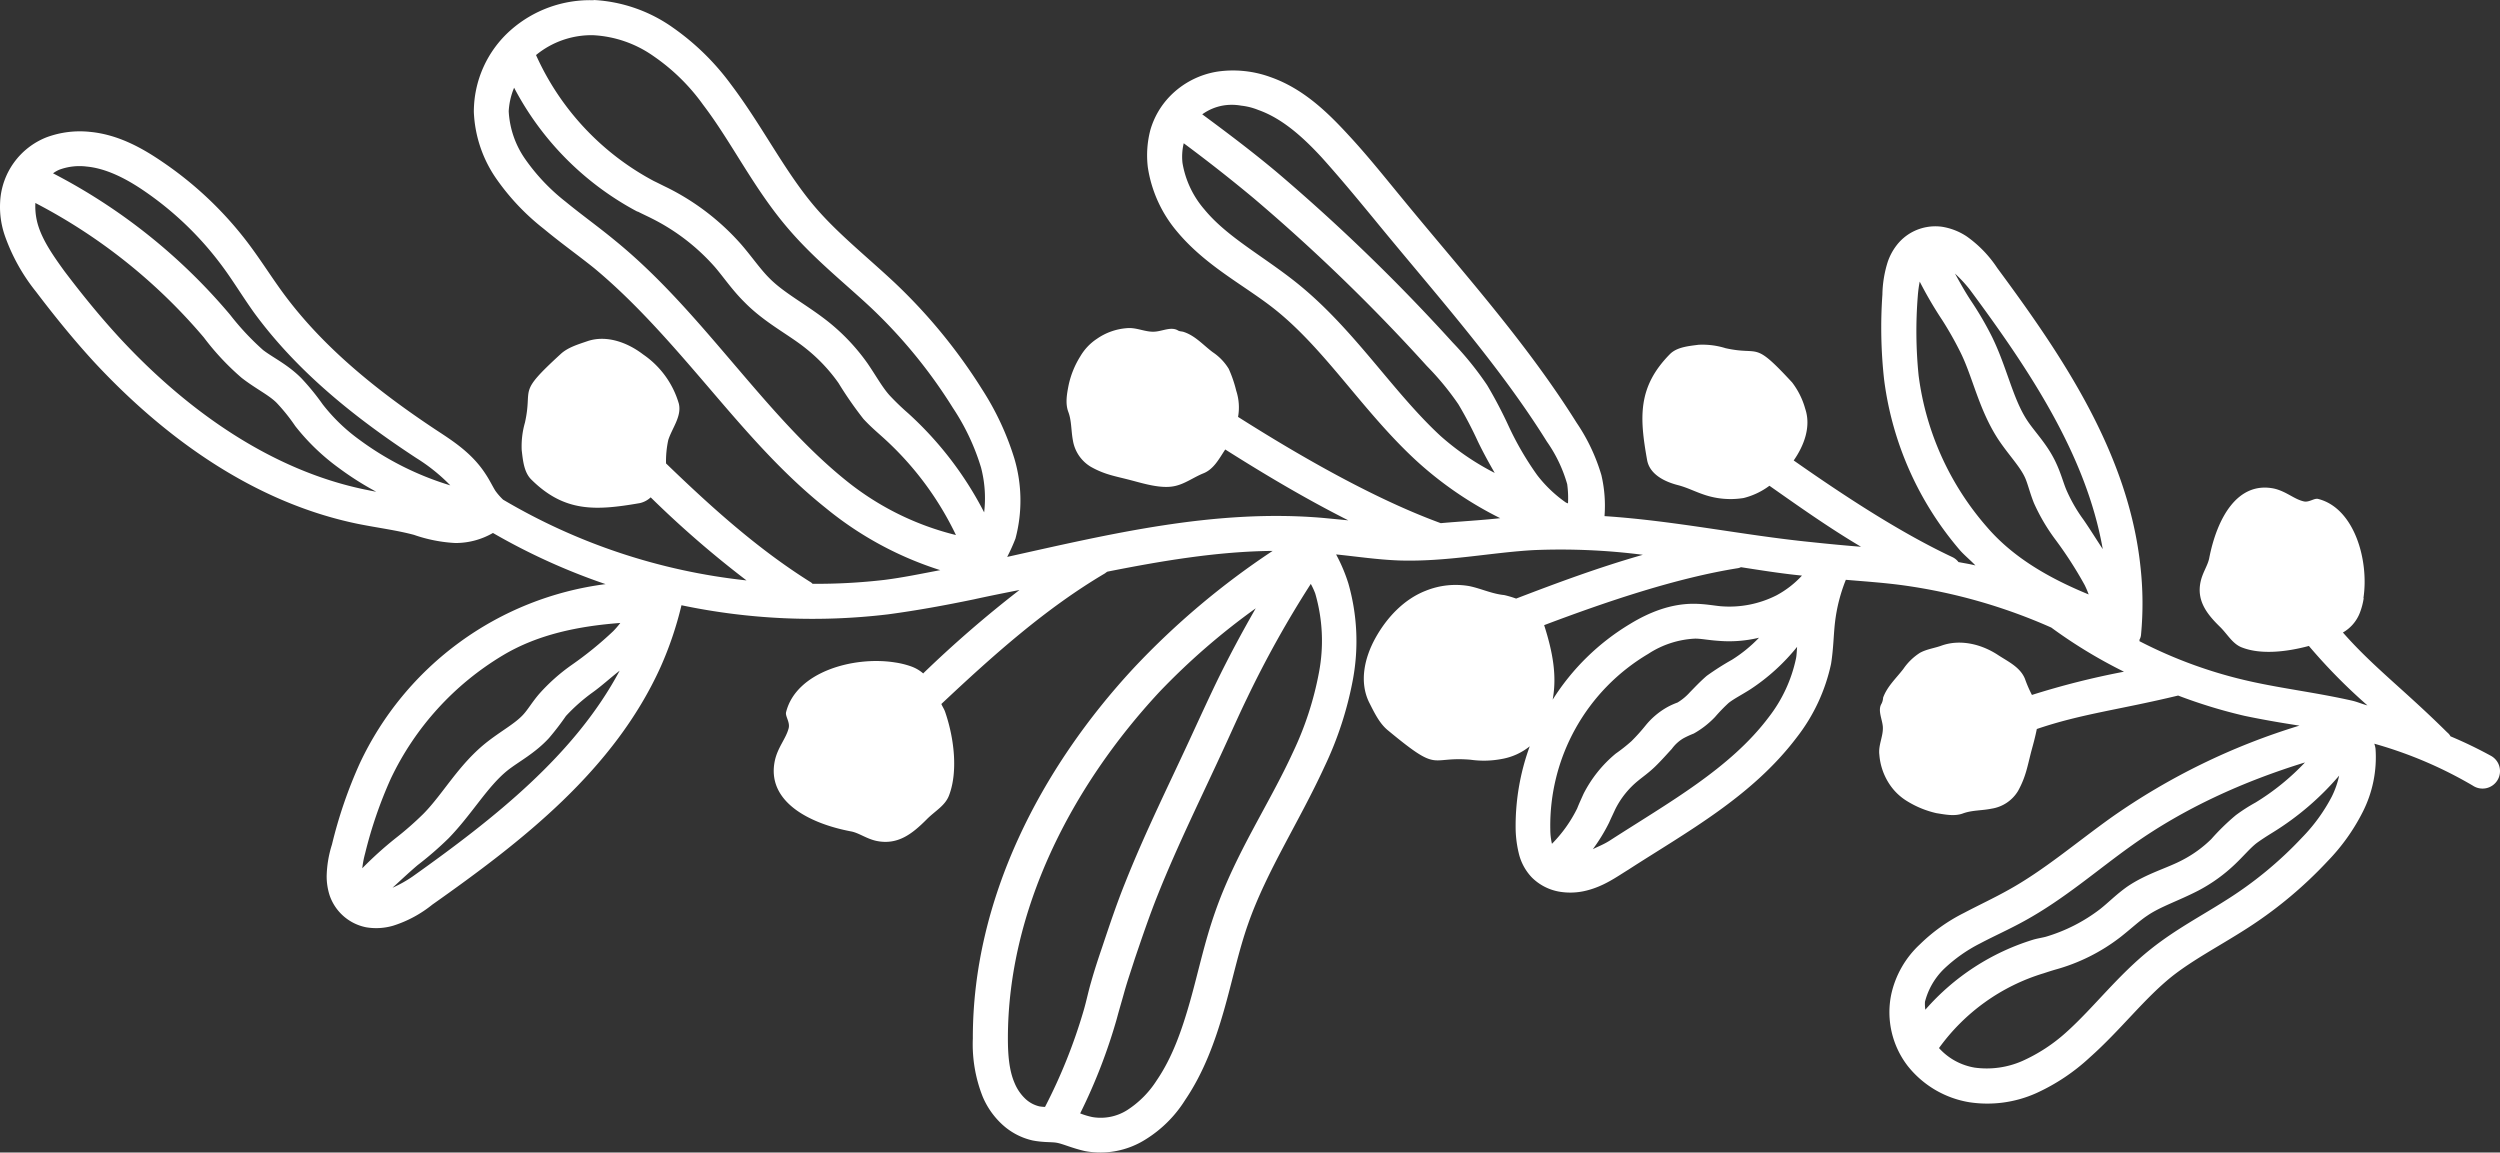 <svg xmlns="http://www.w3.org/2000/svg" viewBox="-0.031 -0 532.672 245.564" style=""><rect x="-0.031" y="-0" width="532.672" height="245.564" fill="#333333" stroke="none"/><g><g data-name="Layer 2"><path data-name="Vector1_240377528" d="M126.47.05a25.52 25.52 0 0 0-17.71 6.39 23.23 23.23 0 0 0-7.83 17.41 26.81 26.81 0 0 0 5 14.53 49.41 49.41 0 0 0 9.93 10.4c3.61 3 7.3 5.62 10.69 8.34 8.79 7.3 16.48 16.18 24.18 25.17s15.53 18.25 25.14 25.92a73.32 73.32 0 0 0 24.44 13.27c-4 .75-8.08 1.61-12 2.09a124.93 124.93 0 0 1-15.21.82 2.12 2.12 0 0 0-.59-.46c-11.13-7-20.94-15.83-30.63-25.19a21.2 21.2 0 0 1 .48-5c.82-2.54 2.87-5 2.26-7.69A19.2 19.2 0 0 0 137 75.52c-3.31-2.54-7.8-4.22-11.89-2.82-2 .69-4.2 1.33-5.73 2.78-9.38 8.6-5.83 6.81-7.56 14.56a18.23 18.23 0 0 0-.69 5.9c.26 2.19.48 4.72 2.07 6.26 7.07 7 13.74 6.62 23.09 5a5 5 0 0 0 2.32-1.23 217.17 217.17 0 0 0 20.42 17.7 128.87 128.87 0 0 1-51.87-17.21 13.16 13.16 0 0 1-1.63-1.87c-.55-.85-1.18-2.22-2.15-3.67-2.94-4.5-7.12-7.09-10.66-9.42-12.38-8.22-24.05-17.59-32.58-29.28-2.41-3.3-4.68-6.93-7.37-10.49a77.21 77.21 0 0 0-18.12-17.19c-4.37-3-9.51-5.87-15.49-6.44a20.43 20.43 0 0 0-9.24 1.14A15.63 15.63 0 0 0 0 43a18.82 18.82 0 0 0 1.05 7.36 40.5 40.5 0 0 0 6.58 11.78c3.87 5.1 8 10.21 12.4 15 15 16.15 34 29.9 56.14 34.47 4.28.86 8.3 1.36 12 2.35A31.72 31.72 0 0 0 97 115.7a15.93 15.93 0 0 0 8-2.14 135 135 0 0 0 24 10.9 67.29 67.29 0 0 0-52.4 38.25 97.22 97.22 0 0 0-5.9 17.23 23.91 23.91 0 0 0-1.13 6.8 13.44 13.44 0 0 0 .62 4 10.35 10.35 0 0 0 7.81 6.84 12.86 12.86 0 0 0 5.73-.34 25.47 25.47 0 0 0 8.35-4.49c19-13.41 38.74-28.61 48.71-50.79a74.9 74.9 0 0 0 4.38-13 135.74 135.74 0 0 0 44 1.94c6.2-.83 12.3-1.95 18.28-3.19 3.27-.72 6.53-1.37 9.74-2a246.32 246.32 0 0 0-20.56 17.81v-.07a8.05 8.05 0 0 0-2.53-1.46 18.15 18.15 0 0 0-3.47-.85c-8.76-1.38-21 2-23.16 10.56-.26.91.89 2.16.53 3.49-.56 2.17-2.29 4-2.92 6.81-1.87 8.56 6.92 13.41 16.34 15.17 1.66.36 3.16 1.53 5.28 2 4.56.95 7.65-1.51 10.73-4.6 1.8-1.82 4-2.92 4.8-5.23 1.8-4.84 1.13-11.79-.87-17.62-.21-.64-.54-1.07-.82-1.72 11.08-10.41 22.2-20.36 34.89-27.85a2.91 2.91 0 0 1 .5-.35c11.79-2.34 23.57-4.31 35.2-4.42a166.65 166.65 0 0 0-29.53 24.88c-19.86 21.38-34.4 49.3-34.35 79a30.35 30.35 0 0 0 2.09 12.38 17 17 0 0 0 4 5.79A14.15 14.15 0 0 0 220 243c2.39.46 4.08.28 5.19.5 1.3.24 3.26 1.16 6 1.77a18 18 0 0 0 12.81-2.46 26.23 26.23 0 0 0 8.49-8.44c4-5.9 6.38-12.54 8.22-18.93s3.14-12.79 5.21-18.63c3.94-11.23 10.87-21.72 16.25-33.44a74.91 74.91 0 0 0 6.09-18.74 44.77 44.77 0 0 0-1-20.33 35.27 35.27 0 0 0-2.61-6.17c4.37.44 8.8 1.12 13.48 1.29 10.09.31 19.58-1.71 28.64-2.21a138.29 138.29 0 0 1 23.24 1c-9.34 2.66-18.32 6-27 9.33a22.79 22.79 0 0 0-2.54-.75c-2.61-.25-5-1.42-7.5-1.92a17 17 0 0 0-9.22 1c-4.67 1.82-8.29 5.72-10.68 10s-3.52 9.43-1.38 13.79c1.08 2.12 2.19 4.51 4.06 6 11.12 9.21 8.57 5.46 17.51 6.21a20.38 20.38 0 0 0 6.7-.16 13 13 0 0 0 5.95-2.7 49.43 49.43 0 0 0-3 17.87 24 24 0 0 0 .65 4.87 11.14 11.14 0 0 0 2.81 5.22 10.93 10.93 0 0 0 5.75 3 14 14 0 0 0 6-.25c3.65-.93 6.33-2.9 8.73-4.37 12.35-8 26.33-15.52 35.93-28.21a38.62 38.62 0 0 0 7.33-15.69c.52-3.24.53-6.12.83-8.74a35.19 35.19 0 0 1 2.32-9.17c4.15.35 8.38.64 12.34 1.19a117.52 117.52 0 0 1 31.47 9l-.72-.52a104.85 104.85 0 0 0 16.17 9.91 170.52 170.52 0 0 0-19.61 4.95 27.28 27.28 0 0 1-1.49-3.44c-1-2.46-3.54-3.64-5.63-5-3.49-2.33-8-3.5-12.06-2.1-1.51.57-3.2.75-4.69 1.57a12.29 12.29 0 0 0-3.52 3.42c-1.53 2-3.44 3.71-4.32 6.13a3.19 3.19 0 0 1-.35 1.31c-.83 1.37.15 3.23.29 4.84.15 2-1 3.94-.74 6a13.18 13.18 0 0 0 2.22 6.38 11.92 11.92 0 0 0 3.74 3.55 20.57 20.57 0 0 0 6.2 2.53c1.84.29 3.83.71 5.59.08 2-.75 4.07-.6 6.22-1.05a8 8 0 0 0 5.58-3.76c1.69-3.06 2-5.3 2.86-8.58.36-1.31.81-2.94 1.14-4.62 9.5-3.24 17.61-4.11 30.11-7.13a108.79 108.79 0 0 0 14.13 4.32c4 .84 7.82 1.49 11.72 2.09A141.13 141.13 0 0 0 450 174.06c-7.73 5.51-14.59 11.43-22.21 15.62-2.94 1.65-6.1 3.12-9.35 4.83a37.26 37.26 0 0 0-9.42 6.72 20.5 20.5 0 0 0-6.1 10.71 18.76 18.76 0 0 0 3.49 15.14 21.14 21.14 0 0 0 13.21 7.78 25.5 25.5 0 0 0 14.2-1.94 42.67 42.67 0 0 0 11.39-7.59c6.59-5.85 11.6-12.54 17.58-17.32 4.46-3.5 9.86-6.34 15.24-9.75a89.73 89.73 0 0 0 17.88-14.77 42.57 42.57 0 0 0 7.46-10.44 25.73 25.73 0 0 0 2.75-13.53 5.85 5.85 0 0 0-.26-1.06 88.78 88.78 0 0 1 21 8.94 3.72 3.72 0 1 0 3.81-6.38 92.4 92.4 0 0 0-8.57-4.13 2.8 2.8 0 0 0-.71-.84c-9.19-9.11-15.72-13.89-22.22-21.28a8.27 8.27 0 0 0 3.6-4.18 14.45 14.45 0 0 0 .83-3.14h-.06c1.22-8-1.89-19.14-9.6-21.13-.85-.28-2 .83-3.19.49-2-.48-3.64-2.09-6.2-2.7-7.87-1.66-12.23 6.34-13.88 14.89-.34 1.56-1.39 3-1.81 4.89-.92 4.13 1.37 7 4.19 9.74 1.64 1.64 2.67 3.67 4.76 4.38 3.88 1.46 9.22.94 14.11-.38a119.32 119.32 0 0 0 12.48 12.67c-1.07-.27-2.15-.75-3.22-1-7.41-1.68-14.58-2.54-21.48-4.06a97.46 97.46 0 0 1-23.89-8.63c.06-.05 0-.2 0-.28a2.57 2.57 0 0 0 .35-1.14 70.89 70.89 0 0 0-.13-14.49c-2.57-24.16-16.7-44.92-30.49-63.57a25.32 25.32 0 0 0-6.5-6.74 13.22 13.22 0 0 0-5.39-2.09 10.53 10.53 0 0 0-6.14 1.09 10.36 10.36 0 0 0-3.48 2.94 12.23 12.23 0 0 0-1.86 3.52 24.36 24.36 0 0 0-1.12 6.9 100.9 100.9 0 0 0 .36 18.1 69.19 69.19 0 0 0 16.27 36.51c1 1.09 2.13 2 3.19 3.12-1.19-.31-2.4-.48-3.54-.71h-.06a3.52 3.52 0 0 0-1.29-1.06c-10.88-5.11-22.58-12.71-33.83-20.6 2.23-3.2 3.73-7.21 2.46-11a16.54 16.54 0 0 0-2.79-5.62c-8.43-9.12-6.66-5.62-14.18-7.3a16.54 16.54 0 0 0-5.75-.73c-2.18.28-4.64.5-6.12 2-6.89 7-6.48 13.46-4.85 22.58.55 3 3.65 4.56 6.43 5.29 2.15.55 3.58 1.36 5.73 2.08a17.46 17.46 0 0 0 8.41.7 15.48 15.48 0 0 0 5.49-2.61c6.43 4.52 12.76 9 19.52 13-3.57-.28-7.2-.63-10.66-1-14.41-1.44-29-4.55-44-5.53a28.61 28.61 0 0 0-.66-8.72 39.9 39.9 0 0 0-5.28-11.17C324.94 72.59 311.2 57.5 298.51 42c-3.65-4.43-7.29-9-11.35-13.36-4.42-4.8-9.59-9.8-16.51-12.22a23.28 23.28 0 0 0-11.11-1.19 18.06 18.06 0 0 0-10.35 5.33 17.15 17.15 0 0 0-4.11 7.12 21.26 21.26 0 0 0-.54 8 27.57 27.57 0 0 0 6.26 13.7C257 56.8 265.34 60.9 271.71 66c10.86 8.7 18.68 21.72 30.11 32.23a77.7 77.7 0 0 0 17.8 12.18c-4.35.47-8.55.69-12.67 1.06-14-5.12-29.71-14.09-43.19-22.64a11.42 11.42 0 0 0-.39-5.58 26.58 26.58 0 0 0-1.59-4.65 11.31 11.31 0 0 0-3.39-3.54c-2-1.48-3.72-3.52-6.2-4.33-.41-.15-.87-.08-1.26-.34-1.43-.82-3.2.14-4.84.27-2 .18-3.93-.94-6-.74a12.84 12.84 0 0 0-6.39 2.26 11.27 11.27 0 0 0-3.54 3.73 19 19 0 0 0-2.51 6.19c-.36 1.84-.72 3.83-.08 5.6.74 1.92.6 4 1 6.13a8.07 8.07 0 0 0 3.82 5.63c3 1.7 5.28 2 8.57 2.87 2.61.68 6.38 1.86 9.24 1.25 2.19-.44 4-1.83 6.08-2.69 2.29-.86 3.43-3.14 4.75-5.12 8.26 5.23 17.08 10.49 26.22 15.1l-5.3-.51c-23.06-2-45.46 3.43-67.38 8.3a39.64 39.64 0 0 0 1.76-3.9 31.54 31.54 0 0 0-.23-17.06 59.35 59.35 0 0 0-6.85-14.7 116.15 116.15 0 0 0-18.68-22.79c-5.93-5.55-12.09-10.44-16.92-16.08-6.52-7.63-11.24-17.3-18-26.23a53 53 0 0 0-12.28-12 32.1 32.1 0 0 0-16.9-5.9zm-.14 7.45a24.5 24.5 0 0 1 12.94 4.5 42.63 42.63 0 0 1 10.52 10.34c6.16 8.08 10.86 18 18.29 26.57 5.44 6.33 11.76 11.32 17.36 16.55A107.93 107.93 0 0 1 203 86.91a47.93 47.93 0 0 1 6 12.72 25.83 25.83 0 0 1 .66 9.54 74.4 74.4 0 0 0-16.14-21.07 53.68 53.68 0 0 1-4-3.85c-1.58-1.75-2.87-4.15-4.71-6.83a43.38 43.38 0 0 0-8.39-8.89c-4.66-3.69-9.43-6.08-12.6-9.34-1.92-1.93-3.69-4.54-5.95-7.15A51.68 51.68 0 0 0 142.19 40c-1.05-.5-2-1-2.93-1.44a56.65 56.65 0 0 1-25.08-26.83 18.61 18.61 0 0 1 12.15-4.23zm138 15a13.58 13.58 0 0 1 3.74.93c5 1.76 9.4 5.65 13.51 10.11 3.79 4.21 7.5 8.69 11.19 13.17 12.85 15.72 26.37 30.67 36.79 47.38a30.12 30.12 0 0 1 4.33 9.07 22 22 0 0 1 .17 4.12.78.78 0 0 0-.38-.16 27.69 27.69 0 0 1-6.18-5.88 65.17 65.17 0 0 1-6.05-10.37 94.35 94.35 0 0 0-4.62-8.81 67.69 67.69 0 0 0-7.38-9.13 400.67 400.67 0 0 0-37.57-36.36c-5.12-4.28-10.38-8.25-15.75-12.21a10.74 10.74 0 0 1 4.47-1.88 11.4 11.4 0 0 1 3.77.02zm-12.18 8q7.68 5.69 15 11.79A390.59 390.59 0 0 1 304 78a59.38 59.38 0 0 1 6.71 8.15 84.77 84.77 0 0 1 4.19 8c1.07 2.2 2.26 4.39 3.55 6.62a54.81 54.81 0 0 1-11.58-7.91c-10.31-9.55-18.3-22.67-30.49-32.49-7.19-5.78-14.89-9.79-19.78-15.73a20.25 20.25 0 0 1-4.68-9.92 12.31 12.31 0 0 1 .27-4.22zM109.51 18.69a63 63 0 0 0 26.26 26.4h.11c1 .52 2.07 1 2.93 1.44a44.42 44.42 0 0 1 13.44 10.32c1.85 2.14 3.71 4.93 6.33 7.52 4.34 4.43 9.4 6.88 13.17 9.94a35.72 35.72 0 0 1 6.87 7.29 80.26 80.26 0 0 0 5.31 7.65c1.58 1.72 3.13 3 4.53 4.28A66.64 66.64 0 0 1 203.65 114a60 60 0 0 1-23.21-11.45c-8.85-7.08-16.43-16-24.12-25s-15.57-18.34-25.11-26.14c-3.61-3-7.36-5.66-10.72-8.43a42.14 42.14 0 0 1-8.49-8.9 19.55 19.55 0 0 1-3.64-10.37 15.06 15.06 0 0 1 1.15-5.02zm307 39.6a28.71 28.71 0 0 1 3.11 3.34C432.39 78.85 444.5 97 448 117c-1.38-2.1-2.73-4.27-4.07-6.22a33 33 0 0 1-3.73-6.51c-.61-1.48-1.12-3.44-2.14-5.61-1.83-4-4.6-6.65-6.27-9.25-3-4.67-4.21-11.13-7.37-17.61a69.38 69.38 0 0 0-4.42-7.6c-1.36-2.04-2.4-3.96-3.49-5.91zM409 60a84.5 84.5 0 0 0 4.81 8.22 72.65 72.65 0 0 1 3.91 6.93c2.58 5.22 3.85 12 7.91 18.31 2.23 3.4 4.73 5.89 5.83 8.36.57 1.28 1 3.17 1.86 5.33a40.83 40.83 0 0 0 4.65 7.9 83.94 83.94 0 0 1 6.18 9.61 19.91 19.91 0 0 1 .85 2c-8.11-3.34-15.89-7.67-21.6-14.28a60.82 60.82 0 0 1-14.63-32.34 93.87 93.87 0 0 1-.18-16.95A26.27 26.27 0 0 1 409 60zM18.45 35.49c4 .38 8.14 2.4 12.13 5.12a69.2 69.2 0 0 1 16.3 15.51c2.44 3.19 4.59 6.81 7.21 10.48 9.31 12.73 21.78 22.6 34.59 31a38.32 38.32 0 0 1 7.24 5.82 63.54 63.54 0 0 1-19.37-9.72 38.28 38.28 0 0 1-7.83-7.55 50.43 50.43 0 0 0-4.54-5.56c-2.85-2.89-6-4.36-8.15-6A56.17 56.17 0 0 1 49 67.07a123.35 123.35 0 0 0-37.73-30.14 6.38 6.38 0 0 1 1.36-.78 12.41 12.41 0 0 1 5.82-.66zM7.52 43.26a118.68 118.68 0 0 1 35.87 28.63 54.77 54.77 0 0 0 8.08 8.63c3 2.33 5.76 3.62 7.45 5.32a39.24 39.24 0 0 1 3.95 4.93 46.39 46.39 0 0 0 9.26 8.92 64.56 64.56 0 0 0 8 5.08c-.81-.13-1.65-.32-2.33-.45-20.08-4.14-38-16.84-52.29-32.27-4.2-4.56-8.07-9.31-11.83-14.29-2.35-3.24-4.5-6.35-5.53-9.55a13.9 13.9 0 0 1-.65-4.76c-.05-.05.01-.13.02-.19zm363.39 77.59c4.35.67 8.59 1.36 13 1.79a20.47 20.47 0 0 1-5.47 4.23 22.24 22.24 0 0 1-11.85 2.3c-1.48-.14-3.25-.48-5.41-.52-5.23-.1-9.95 1.9-13.84 4.26a49.77 49.77 0 0 0-16.55 16.17c.93-5 .07-10-1.81-15.88 13.64-5.16 28.37-10.09 41.35-12.15a2.51 2.51 0 0 0 .58-.2zm-91.65 3.56a15.37 15.37 0 0 1 .95 2.06 36.1 36.1 0 0 1 .78 16.86 68.72 68.72 0 0 1-5.53 16.95c-5.07 11.06-12.24 21.56-16.57 34-2.3 6.5-3.63 13-5.38 19.15s-3.76 11.9-7.09 16.77a20.82 20.82 0 0 1-6.3 6.34 10.55 10.55 0 0 1-7.41 1.47 15.89 15.89 0 0 1-2.59-.78 117.77 117.77 0 0 0 7.79-20.12c.56-2.1 1.14-4 1.66-5.9.66-2.33 1.44-4.56 2.19-6.93 1.53-4.49 3.08-9.07 4.84-13.48 4.29-10.78 9.54-21.31 14.48-32.11 1.54-3.35 3-6.65 4.56-9.86a224.46 224.46 0 0 1 13.62-24.42zm95.5 11.47a30.2 30.2 0 0 1-5.74 4.68 57.39 57.39 0 0 0-5.4 3.44c-1.45 1.25-2.61 2.51-3.59 3.5a11.48 11.48 0 0 1-2.64 2.19 15.54 15.54 0 0 0-2.21 1 16.13 16.13 0 0 0-4.61 3.91 40.08 40.08 0 0 1-3 3.33 35.87 35.87 0 0 1-3.34 2.64 26.93 26.93 0 0 0-6.87 8.59c-.51 1.15-1 2.19-1.33 3.06a28.85 28.85 0 0 1-5.39 7.57 13.77 13.77 0 0 1-.35-3.05 42.53 42.53 0 0 1 20.87-37.42 19.9 19.9 0 0 1 10-3.25c1.27 0 2.87.33 4.84.46a27.2 27.2 0 0 0 8.76-.65zm8.12 1.94c-.07.76-.09 1.73-.23 2.43a30.7 30.7 0 0 1-5.8 12.53c-8.25 11-21.39 18.24-34 26.39-1.3.81-2.34 1.17-3.5 1.77a37.74 37.74 0 0 0 3.47-5.67c.44-1 .93-2 1.31-2.84a18.38 18.38 0 0 1 4.89-6.1c.95-.79 2.26-1.69 3.61-3s2.58-2.72 3.55-3.76a8.2 8.2 0 0 1 2.49-2.27 19.16 19.16 0 0 1 2.18-1 19.25 19.25 0 0 0 4.53-3.52 35.41 35.41 0 0 1 2.9-3c1.15-.91 2.78-1.72 4.64-2.91a43.26 43.26 0 0 0 9.96-9.05zm-115.35-8.21c-3 5.23-5.89 10.62-8.52 16.06-1.6 3.34-3.13 6.67-4.67 10-4.86 10.63-10.19 21.22-14.62 32.38-1.85 4.58-3.39 9.21-4.94 13.84-.81 2.37-1.63 4.86-2.33 7.35-.61 2.08-1 4.06-1.57 6a114.71 114.71 0 0 1-8.25 20.61 9.32 9.32 0 0 1-1.21-.12 6.52 6.52 0 0 1-3-1.63 9.73 9.73 0 0 1-2.29-3.38c-1.14-2.64-1.41-5.94-1.41-9.47 0-27.23 13.46-53.58 32.31-73.85a146 146 0 0 1 20.5-17.79zm223.56 32.84a51 51 0 0 1-10.55 8.55 36.44 36.44 0 0 0-4.2 2.7 48.16 48.16 0 0 0-5.21 5.08 25.52 25.52 0 0 1-6.13 4.45c-3.24 1.74-7.65 2.88-11.76 5.67-2.42 1.71-4.16 3.53-5.87 4.85a35.63 35.63 0 0 1-11.49 5.84c-.79.21-1.74.35-2.62.6a50 50 0 0 0-23.06 14.95 8 8 0 0 1-.08-1.69 14.94 14.94 0 0 1 4.11-7.06 32.4 32.4 0 0 1 7.67-5.39c3-1.59 6.21-3 9.47-4.81 8.54-4.7 15.59-10.94 22.95-16.15 11.1-7.89 23.68-13.55 36.77-17.59zm7.28 2.81a18.93 18.93 0 0 1-1.58 4.49 36.8 36.8 0 0 1-6.31 8.69 81.72 81.72 0 0 1-16.42 13.49c-5 3.19-10.59 6.12-15.82 10.29-7 5.56-12.18 12.49-18 17.71a35.76 35.76 0 0 1-9.37 6.13 18.86 18.86 0 0 1-10.14 1.42 13.17 13.17 0 0 1-7.62-4.17 42.77 42.77 0 0 1 22.29-15.93c.77-.25 1.55-.51 2.44-.77a40 40 0 0 0 14-7c2.22-1.75 3.94-3.38 5.63-4.5 2.79-1.93 6.75-3.2 10.91-5.36a34.55 34.55 0 0 0 7.81-5.62c1.85-1.76 3.24-3.45 4.62-4.51.93-.68 2.12-1.45 3.48-2.29a60 60 0 0 0 14.08-12.07zm-366.23-32.53a18.86 18.86 0 0 1-1.52 1.76 76 76 0 0 1-8.83 7.18 40.06 40.06 0 0 0-6.93 6.17c-1.51 1.76-2.4 3.33-3.39 4.4-1.81 2-4.88 3.57-8.08 6.14-5.8 4.71-9.07 10.83-13.19 15a68 68 0 0 1-6 5.26 78.17 78.17 0 0 0-7.04 6.36 20.27 20.27 0 0 1 .6-3.15 92 92 0 0 1 5.47-15.93 61.26 61.26 0 0 1 23.87-26.28c7.54-4.52 16.24-6.24 25.04-6.91zM132 142.9c-9.57 17.95-26.67 31.45-44.14 43.87a26.22 26.22 0 0 1-4.26 2.38c1.73-1.57 3.45-3.2 5.34-4.81a72.5 72.5 0 0 0 6.62-5.74c5-5.16 8.18-10.89 12.49-14.4 2.39-1.91 5.87-3.65 8.9-6.95a57.43 57.43 0 0 0 3.6-4.69 38.23 38.23 0 0 1 5.65-5c1.9-1.35 3.8-3.11 5.8-4.66z" fill="#fff"></path></g></g></svg>